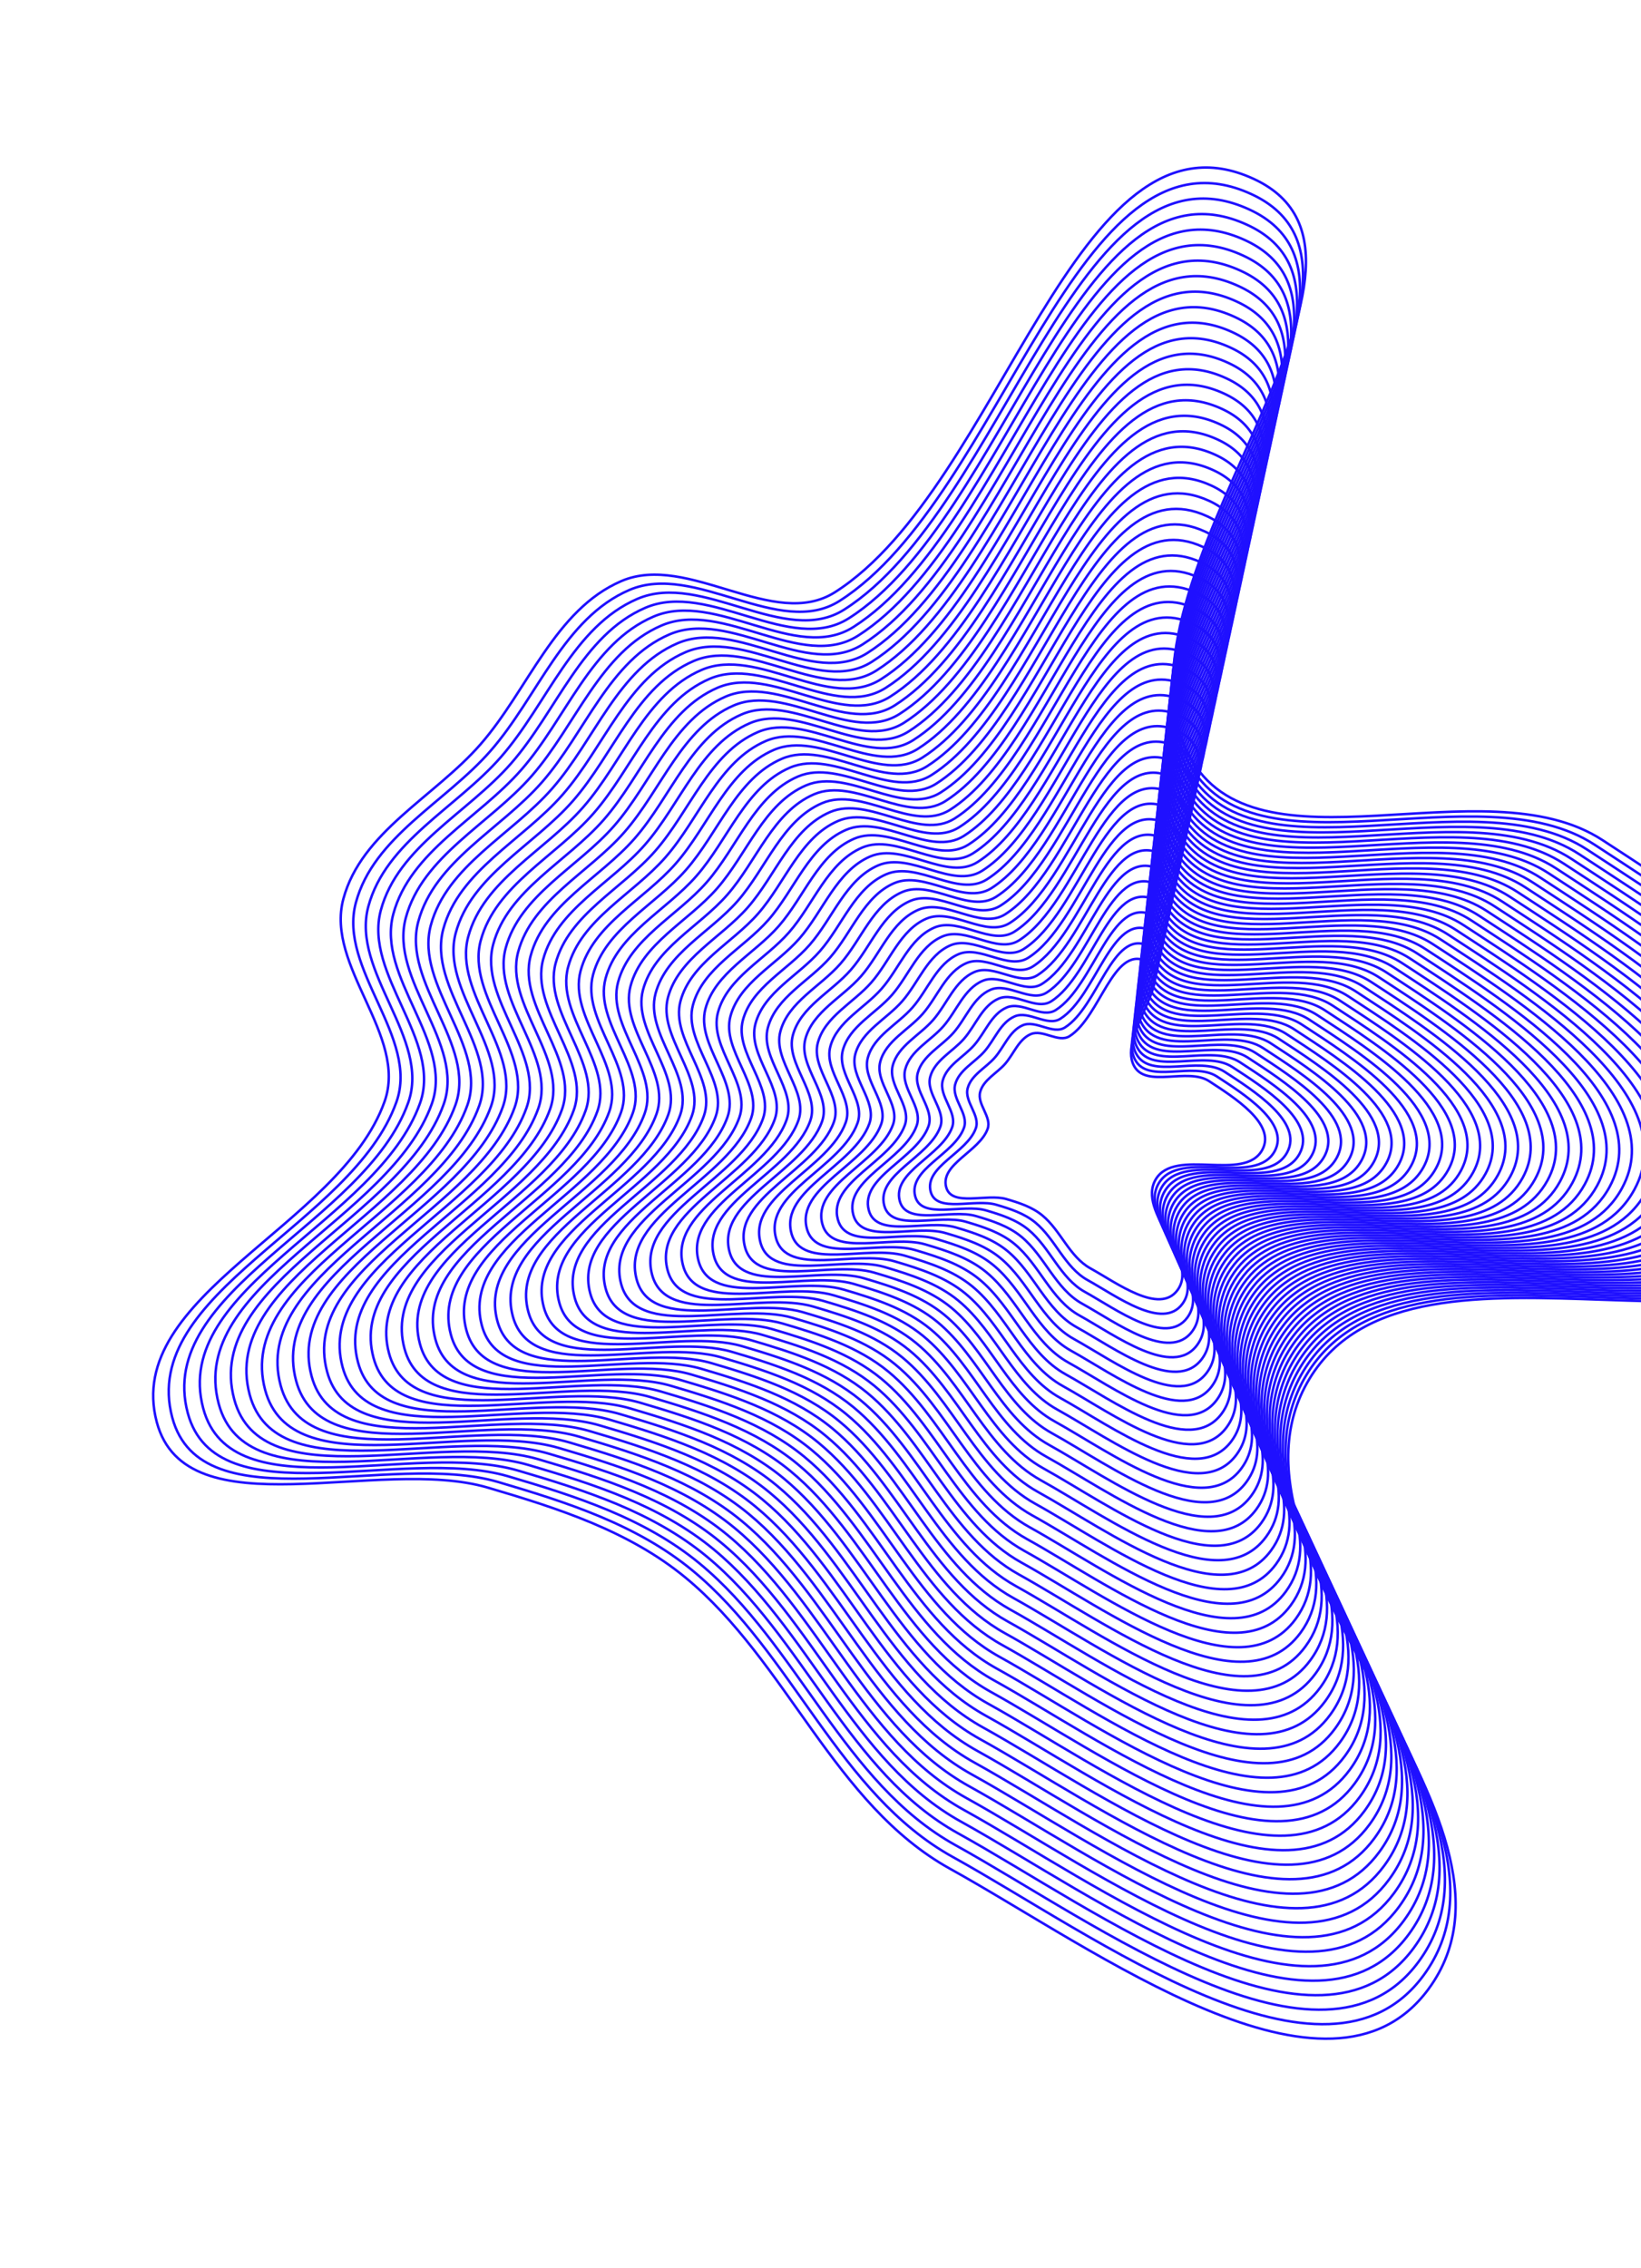 <svg width="325" height="449" viewBox="0 0 325 449" fill="none" xmlns="http://www.w3.org/2000/svg">
<path fill-rule="evenodd" clip-rule="evenodd" d="M199.31 237.391C195.385 236.239 188.45 239.003 187.392 235.04C186.17 230.463 193.997 227.983 195.601 223.492C196.449 221.114 193.465 218.63 194.12 216.193C194.769 213.777 197.405 212.517 199.055 210.631C200.782 208.657 201.737 205.774 204.139 204.741C206.537 203.71 209.628 206.542 211.834 205.138C217.853 201.307 220.499 187.292 226.914 190.244C233.257 193.162 221.317 204.819 224.581 211.003C226.973 215.536 235.203 211.259 239.482 214.06C244.323 217.228 252.799 222.501 249.999 227.642C246.458 234.141 232.743 227.126 228.913 233.461C224.983 239.962 237.689 249.308 233.194 255.434C229.615 260.311 221.191 254.007 215.961 251.113C211.783 248.802 210.115 243.664 206.432 240.628C204.399 238.952 201.842 238.134 199.31 237.391Z" stroke="#1F10FF" stroke-width="0.495"/>
<path fill-rule="evenodd" clip-rule="evenodd" d="M96.586 294.516C75.002 288.175 36.876 303.353 31.051 281.565C24.323 256.399 67.352 242.786 76.157 218.098C80.819 205.029 64.406 191.367 68 177.974C71.563 164.695 86.055 157.773 95.124 147.408C104.611 136.565 109.855 120.715 123.06 115.044C136.246 109.382 153.246 124.956 165.371 117.242C198.456 96.194 212.974 19.158 248.253 35.399C283.137 51.458 217.514 115.511 235.47 149.513C248.631 174.433 293.875 150.941 317.41 166.349C344.031 183.778 390.648 212.778 375.261 241.033C355.806 276.755 280.387 238.161 259.34 272.976C237.743 308.703 307.628 360.109 282.928 393.773C263.261 420.577 216.928 385.902 188.164 369.984C165.187 357.268 156.008 329.02 135.748 312.323C124.566 303.109 110.509 298.606 96.586 294.516Z" stroke="#1F10FF" stroke-width="0.495"/>
<path d="M184.327 235.953C185.478 240.265 193.025 237.258 197.297 238.512C200.052 239.32 202.834 240.211 205.046 242.034C209.055 245.338 210.87 250.929 215.416 253.444C221.108 256.593 230.276 263.454 234.17 258.147C239.061 251.481 225.233 241.31 229.51 234.236C233.678 227.343 248.602 234.977 252.455 227.905C255.503 222.31 246.278 216.573 241.011 213.125C236.354 210.076 227.398 214.73 224.795 209.798C221.243 203.068 234.236 190.384 227.333 187.208C220.352 183.995 217.473 199.246 210.923 203.415C208.523 204.943 205.16 201.861 202.549 202.983C199.936 204.106 198.897 207.244 197.018 209.391C195.222 211.444 192.354 212.815 191.648 215.444C190.935 218.095 194.183 220.799 193.259 223.386C191.515 228.274 182.998 230.972 184.327 235.953Z" stroke="#1F10FF" stroke-width="0.495"/>
<path d="M181.26 236.865C182.504 241.527 190.663 238.276 195.281 239.632C198.259 240.506 201.266 241.469 203.658 243.44C207.992 247.011 209.954 253.056 214.869 255.775C221.022 259.18 230.933 266.597 235.143 260.859C240.43 253.654 225.481 242.658 230.105 235.011C234.61 227.559 250.744 235.813 254.909 228.167C258.204 222.12 248.231 215.917 242.537 212.189C237.502 208.894 227.82 213.924 225.006 208.592C221.167 201.317 235.212 187.606 227.749 184.172C220.202 180.699 217.091 197.185 210.01 201.692C207.415 203.343 203.779 200.011 200.958 201.224C198.132 202.439 197.009 205.831 194.978 208.152C193.037 210.371 189.936 211.853 189.173 214.695C188.403 217.561 191.913 220.483 190.915 223.28C189.029 228.564 179.822 231.48 181.26 236.865Z" stroke="#1F10FF" stroke-width="0.495"/>
<path d="M178.196 237.776C179.535 242.788 188.305 239.294 193.269 240.751C196.471 241.691 199.703 242.726 202.275 244.845C206.933 248.684 209.043 255.181 214.326 258.105C220.941 261.765 231.595 269.738 236.121 263.571C241.804 255.825 225.734 244.005 230.704 235.785C235.547 227.774 252.891 236.647 257.368 228.429C260.909 221.928 250.189 215.26 244.067 211.253C238.655 207.71 228.247 213.117 225.222 207.386C221.095 199.565 236.192 184.826 228.17 181.134C220.057 177.401 216.713 195.123 209.101 199.967C206.312 201.742 202.403 198.161 199.37 199.464C196.333 200.77 195.125 204.416 192.942 206.911C190.856 209.296 187.522 210.889 186.702 213.944C185.874 217.025 189.648 220.167 188.575 223.174C186.548 228.853 176.651 231.988 178.196 237.776Z" stroke="#1F10FF" stroke-width="0.495"/>
<path d="M175.13 238.689C176.562 244.051 185.944 240.313 191.254 241.872C194.679 242.878 198.137 243.985 200.888 246.251C205.872 250.359 208.128 257.309 213.781 260.437C220.857 264.352 232.254 272.881 237.095 266.284C243.175 257.999 225.984 245.353 231.3 236.561C236.48 227.992 255.034 237.484 259.823 228.692C263.611 221.738 252.143 214.605 245.595 210.318C239.805 206.528 228.672 212.312 225.435 206.181C221.019 197.815 237.17 182.049 228.588 178.099C219.909 174.105 216.332 193.063 208.19 198.245C205.206 200.144 201.025 196.312 197.78 197.707C194.53 199.103 193.239 203.003 190.904 205.673C188.672 208.224 185.106 209.928 184.228 213.196C183.343 216.492 187.38 219.853 186.233 223.069C184.064 229.145 173.477 232.497 175.13 238.689Z" stroke="#1F10FF" stroke-width="0.495"/>
<path d="M172.064 239.601C173.589 245.312 183.582 241.33 189.239 242.991C192.888 244.062 196.571 245.242 199.501 247.656C204.81 252.031 207.214 259.435 213.235 262.767C220.773 266.937 232.913 276.023 238.069 268.996C244.545 260.17 226.233 246.7 231.896 237.334C237.414 228.207 257.177 238.319 262.279 228.954C266.313 221.547 254.097 213.948 247.122 209.382C240.955 205.345 229.095 211.505 225.648 204.974C220.944 196.063 238.147 179.269 229.006 175.062C219.76 170.807 215.95 191.001 207.278 196.52C204.1 198.543 199.645 194.462 196.189 195.947C192.728 197.434 191.353 201.589 188.865 204.432C186.488 207.149 182.689 208.965 181.755 212.446C180.812 215.956 185.112 219.536 183.89 222.962C181.58 229.434 170.302 233.005 172.064 239.601Z" stroke="#1F10FF" stroke-width="0.495"/>
<path d="M168.998 240.514C170.617 246.574 181.222 242.35 187.224 244.112C191.096 245.249 195.006 246.501 198.115 249.063C203.749 253.706 206.3 261.563 212.689 265.098C220.689 269.524 233.573 279.167 239.044 271.709C245.916 262.344 226.483 248.049 232.492 238.11C238.348 228.425 259.321 239.155 264.734 229.218C269.016 221.357 256.052 213.294 248.649 208.447C242.105 204.163 229.52 210.7 225.861 203.77C220.869 194.313 239.125 176.492 229.424 172.027C219.612 167.512 215.57 188.941 206.366 194.798C202.994 196.944 198.267 192.613 194.599 194.189C190.926 195.767 189.466 200.176 186.827 203.193C184.304 206.077 180.273 208.003 179.281 211.697C178.281 215.423 182.845 219.222 181.547 222.858C179.097 229.725 167.129 233.515 168.998 240.514Z" stroke="#1F10FF" stroke-width="0.495"/>
<path d="M165.933 241.427C167.645 247.837 178.862 243.369 185.211 245.233C189.306 246.435 193.441 247.759 196.73 250.469C202.689 255.38 205.387 263.69 212.145 267.43C220.606 272.111 234.233 282.309 240.02 274.422C247.288 264.517 226.734 249.397 233.089 238.885C239.283 228.641 261.466 239.991 267.191 229.48C271.72 221.167 258.008 212.638 250.178 207.512C243.256 202.981 229.945 209.895 226.075 202.564C220.795 192.562 240.103 173.714 229.843 168.991C219.466 164.215 215.19 186.88 205.456 193.075C201.889 195.345 196.889 190.764 193.01 192.431C189.125 194.1 187.582 198.763 184.79 201.954C182.122 205.004 177.858 207.041 176.809 210.948C175.751 214.889 180.578 218.907 179.206 222.752C176.614 230.016 163.956 234.024 165.933 241.427Z" stroke="#1F10FF" stroke-width="0.495"/>
<path d="M162.868 242.337C164.673 249.096 176.502 244.385 183.197 246.35C187.516 247.619 191.876 249.015 195.344 251.873C201.628 257.051 204.473 265.815 211.6 269.758C220.522 274.695 234.893 285.449 240.995 277.133C248.66 266.687 226.984 250.743 233.686 239.658C240.217 228.855 263.61 240.824 269.647 229.741C274.423 220.974 259.963 211.98 251.706 206.574C244.406 201.796 230.37 209.087 226.289 201.356C220.721 190.809 241.082 170.933 230.261 165.953C219.318 160.916 214.81 184.817 204.545 191.349C200.784 193.743 195.511 188.912 191.42 190.67C187.324 192.43 185.696 197.347 182.752 200.712C179.938 203.928 175.442 206.077 174.336 210.196C173.221 214.352 178.311 218.589 176.864 222.644C174.131 230.304 160.783 234.53 162.868 242.337Z" stroke="#1F10FF" stroke-width="0.495"/>
<path d="M159.803 243.25C161.702 250.359 174.141 245.404 181.183 247.472C185.725 248.805 190.311 250.274 193.958 253.28C200.567 258.726 203.56 267.942 211.056 272.09C220.439 277.282 235.553 288.593 241.971 279.846C250.031 268.861 227.235 252.092 234.283 240.434C241.151 229.073 265.755 241.661 272.104 230.004C277.126 220.784 261.919 211.325 253.235 205.64C245.557 200.614 230.795 208.282 226.503 200.152C220.646 189.059 242.06 168.155 230.68 162.918C219.171 157.621 214.43 182.757 203.635 189.627C199.678 192.144 194.133 187.064 189.831 188.912C185.523 190.763 183.811 195.935 180.715 199.473C177.755 202.856 173.027 205.115 171.864 209.448C170.691 213.818 176.044 218.275 174.523 222.539C171.648 230.595 157.609 235.039 159.803 243.25Z" stroke="#1F10FF" stroke-width="0.495"/>
<path d="M156.738 244.162C158.73 251.621 171.781 246.423 179.169 248.592C183.935 249.991 188.746 251.532 192.573 254.686C199.507 260.4 202.647 270.07 210.511 274.421C220.356 279.868 236.213 291.736 242.947 282.559C251.403 271.034 227.485 253.44 234.88 241.209C242.086 229.29 267.899 242.497 274.56 230.267C279.829 220.594 263.874 210.669 254.763 204.705C246.708 199.432 231.22 207.476 226.717 198.946C220.572 187.308 243.038 165.377 231.099 159.882C219.024 154.324 214.05 180.696 202.724 187.903C198.573 190.545 192.755 185.214 188.242 187.154C183.721 189.095 181.925 194.521 178.677 198.234C175.572 201.783 170.611 204.153 169.391 208.699C168.16 213.284 173.777 217.96 172.181 222.434C169.165 230.886 154.436 235.548 156.738 244.162Z" stroke="#1F10FF" stroke-width="0.495"/>
<path d="M153.672 245.076C155.757 252.884 169.42 247.442 177.154 249.713C182.143 251.178 187.18 252.791 191.186 256.092C198.445 262.075 201.733 272.197 209.965 276.753C220.272 282.456 236.872 294.879 243.921 285.273C252.774 273.207 227.735 254.789 235.476 241.985C243.02 229.507 270.043 243.334 277.016 230.531C282.531 220.405 265.828 210.015 256.29 203.77C247.858 198.25 231.644 206.671 226.93 197.742C220.497 185.558 244.016 162.6 231.517 156.847C218.876 151.029 213.669 178.636 201.812 186.181C197.467 188.946 191.377 183.366 186.651 185.396C181.919 187.429 180.039 193.109 176.639 196.996C173.388 200.71 168.195 203.192 166.918 207.951C165.629 212.75 171.509 217.645 169.838 222.329C166.682 231.177 151.262 236.058 153.672 245.076Z" stroke="#1F10FF" stroke-width="0.495"/>
<path d="M150.606 245.987C152.785 254.145 167.06 248.459 175.14 250.832C180.352 252.363 185.614 254.048 189.8 257.497C197.384 263.747 200.819 274.323 209.42 279.083C220.188 285.041 237.532 298.021 244.896 287.984C254.145 275.379 227.985 256.136 236.072 242.759C243.954 229.722 272.187 244.168 279.472 230.793C285.234 220.213 267.783 209.358 257.818 202.834C249.008 197.066 232.069 205.864 227.143 196.535C220.422 183.806 244.994 159.82 231.935 153.81C218.728 147.731 213.289 176.574 200.901 184.457C196.361 187.345 189.998 181.515 185.061 183.636C180.117 185.76 178.153 191.694 174.601 195.755C171.205 199.636 165.779 202.229 164.445 207.2C163.098 212.215 169.242 217.329 167.496 222.223C164.198 231.466 148.089 236.566 150.606 245.987Z" stroke="#1F10FF" stroke-width="0.495"/>
<path d="M147.541 246.899C149.814 255.406 164.7 249.477 173.126 251.952C178.562 253.548 184.05 255.306 188.415 258.903C196.324 265.421 199.906 276.45 208.876 281.413C220.105 287.627 238.192 301.163 245.872 290.696C255.517 277.551 228.236 257.483 236.67 243.533C244.888 229.938 274.331 245.003 281.929 231.055C287.938 220.022 269.739 208.701 259.347 201.898C250.159 195.883 232.494 205.058 227.357 195.329C220.348 182.054 245.972 157.041 232.354 150.773C218.581 144.434 212.909 174.513 199.991 182.733C195.256 185.745 188.621 179.665 183.472 181.877C178.316 184.092 176.268 190.28 172.563 194.515C169.022 198.562 163.364 201.266 161.972 206.451C160.568 211.68 166.975 217.013 165.155 222.116C161.715 231.756 144.916 237.074 147.541 246.899Z" stroke="#1F10FF" stroke-width="0.495"/>
<path d="M144.476 247.812C146.842 256.668 162.34 250.496 171.113 253.072C176.772 254.734 182.485 256.564 187.029 260.309C195.263 267.095 198.993 278.577 208.331 283.744C220.022 290.213 238.853 304.306 246.848 293.409C256.889 279.724 228.487 258.832 237.267 244.308C245.823 230.155 276.476 245.839 284.385 231.318C290.641 219.832 271.695 208.046 260.875 200.963C251.31 194.701 232.919 204.252 227.571 194.124C220.274 180.303 246.951 154.263 232.773 147.737C218.434 141.137 212.529 172.452 199.08 181.01C194.152 184.146 187.243 177.816 181.883 180.119C176.515 182.424 174.383 188.867 170.526 193.276C166.839 197.489 160.949 200.304 159.5 205.701C158.039 211.146 164.709 216.698 162.813 222.011C159.233 232.047 141.743 237.583 144.476 247.812Z" stroke="#1F10FF" stroke-width="0.495"/>
<path d="M141.409 248.724C143.869 257.93 159.978 251.514 169.097 254.193C174.979 255.92 180.918 257.822 185.642 261.715C194.201 268.768 198.078 280.704 207.785 286.075C219.937 292.8 239.511 307.448 247.821 296.122C258.259 281.897 228.735 260.18 237.862 245.083C246.756 230.372 278.618 246.675 286.84 231.58C293.343 219.641 273.648 207.39 262.402 200.027C252.459 193.518 233.342 203.447 227.783 192.918C220.198 178.552 247.927 151.485 233.19 144.701C218.285 137.841 212.147 170.391 198.168 179.286C193.044 182.546 185.863 175.967 180.291 178.36C174.712 180.756 172.496 187.454 168.487 192.036C164.655 196.416 158.531 199.341 157.025 204.952C155.506 210.611 162.44 216.383 160.47 221.905C156.748 232.337 138.568 238.091 141.409 248.724Z" stroke="#1F10FF" stroke-width="0.495"/>
<path d="M138.344 249.636C140.897 259.192 157.618 252.533 167.083 255.313C173.189 257.106 179.353 259.08 184.256 263.121C193.141 270.442 197.165 282.831 207.24 288.406C219.854 295.386 240.171 310.591 248.797 298.835C259.631 284.07 228.986 261.528 238.459 245.858C247.69 230.588 280.763 247.511 289.297 231.843C296.046 219.451 275.604 206.734 263.93 199.092C253.61 192.336 233.767 202.641 227.997 191.713C220.124 176.802 248.906 148.706 233.609 141.665C218.138 134.544 211.767 168.331 197.257 177.563C191.939 180.947 184.485 174.117 178.702 176.601C172.911 179.089 170.611 186.04 166.449 190.797C162.472 195.343 156.116 198.379 154.553 204.203C152.976 210.077 160.173 216.068 158.128 221.8C154.265 232.628 135.395 238.6 138.344 249.636Z" stroke="#1F10FF" stroke-width="0.495"/>
<path d="M135.278 250.55C137.925 260.455 155.257 253.552 165.068 256.434C171.398 258.293 177.787 260.339 182.87 264.528C192.079 272.117 196.25 284.959 206.695 290.738C219.77 297.973 240.83 313.735 249.772 301.548C261.001 286.243 229.236 262.877 239.055 246.634C248.624 230.806 282.907 248.347 291.752 232.107C298.748 219.261 277.558 206.08 265.458 198.158C254.76 191.154 234.192 201.836 228.21 190.508C220.049 175.051 249.883 145.929 234.027 138.63C217.99 131.249 211.387 166.271 196.346 175.841C190.833 179.348 183.107 172.269 177.112 174.844C171.109 177.422 168.724 184.628 164.411 189.558C160.288 194.271 153.7 197.418 152.079 203.455C150.445 209.544 157.905 215.754 155.786 221.695C151.782 232.919 132.221 239.11 135.278 250.55Z" stroke="#1F10FF" stroke-width="0.495"/>
<path d="M132.214 251.461C134.954 261.715 152.898 254.569 163.056 257.553C169.609 259.477 176.224 261.596 181.486 265.932C191.02 273.789 195.338 287.084 206.151 293.068C219.688 300.558 241.492 316.876 250.749 304.259C262.375 288.414 229.488 264.223 239.653 247.408C249.56 231.021 285.052 249.182 294.21 232.368C301.453 219.069 279.515 205.422 266.988 197.221C255.912 189.97 234.618 201.029 228.426 189.301C219.976 173.299 250.863 143.149 234.447 135.593C217.844 127.95 211.008 164.208 195.436 174.116C189.73 177.747 181.73 170.418 175.524 173.084C169.309 175.753 166.841 183.213 162.375 188.317C158.106 193.196 151.286 196.454 149.608 202.704C147.916 209.008 155.64 215.437 153.445 221.588C149.3 233.208 129.049 239.617 132.214 251.461Z" stroke="#1F10FF" stroke-width="0.495"/>
<path d="M129.148 252.372C131.982 262.976 150.538 255.587 161.041 258.672C167.817 260.663 174.658 262.853 180.099 267.337C189.959 275.462 194.424 289.21 205.606 295.398C219.604 303.144 242.151 320.018 251.723 306.971C263.746 290.586 229.738 265.57 240.25 248.182C250.494 231.236 287.196 250.017 296.666 232.63C304.156 218.878 281.47 204.766 268.515 196.285C257.062 188.787 235.042 200.222 228.639 188.095C219.901 171.547 251.841 140.37 234.865 132.556C217.696 124.653 210.627 162.147 194.525 172.392C188.624 176.147 180.351 168.568 173.934 171.324C167.507 174.085 164.954 181.799 160.337 187.077C155.923 192.122 148.869 195.491 147.135 201.954C145.386 208.473 153.372 215.121 151.103 221.482C146.816 233.497 125.875 240.125 129.148 252.372Z" stroke="#1F10FF" stroke-width="0.495"/>
<path d="M126.082 253.286C129.009 264.239 148.177 256.607 159.027 259.793C166.026 261.849 173.092 264.112 178.713 268.744C188.897 277.137 193.51 291.338 205.06 297.73C219.52 305.731 242.81 323.161 252.698 309.685C265.116 292.76 229.987 266.919 240.846 248.958C251.427 231.454 289.34 250.853 299.121 232.894C306.858 218.688 283.424 204.111 270.043 195.35C258.212 187.605 235.466 199.417 228.852 186.89C219.826 169.797 252.818 137.593 235.283 129.521C217.548 121.357 210.246 160.087 193.613 170.67C187.518 174.548 178.973 166.719 172.343 169.566C165.705 172.418 163.068 180.386 158.298 185.838C153.739 191.049 146.453 194.53 144.661 201.206C142.854 207.939 151.104 214.807 148.76 221.377C144.333 233.789 122.701 240.634 126.082 253.286Z" stroke="#1F10FF" stroke-width="0.495"/>
<path d="M123.016 254.197C126.036 265.5 145.815 257.624 157.012 260.913C164.234 263.034 171.526 265.369 177.326 270.149C187.835 278.81 192.596 293.464 204.514 300.06C219.435 308.316 243.469 326.303 253.672 312.397C266.487 294.932 230.236 268.266 241.441 249.732C252.361 231.669 291.483 251.688 301.576 233.155C309.56 218.497 285.378 203.454 271.57 194.414C259.361 186.422 235.89 198.611 229.064 185.683C219.751 168.045 253.796 134.813 235.7 126.484C217.4 118.06 209.865 158.025 192.701 168.945C186.411 172.947 177.593 164.869 170.753 167.807C163.903 170.749 161.182 178.972 156.259 184.598C151.554 189.975 144.036 193.567 142.188 200.455C140.323 207.404 148.836 214.49 146.417 221.27C141.848 234.078 119.527 241.142 123.016 254.197Z" stroke="#1F10FF" stroke-width="0.495"/>
<path d="M119.95 255.11C123.064 266.763 143.455 258.643 154.997 262.034C162.443 264.221 169.96 266.628 175.94 271.556C186.774 280.485 191.682 295.592 203.969 302.391C219.352 310.904 244.128 329.446 254.647 315.11C267.858 297.105 230.487 269.615 242.038 250.507C253.295 231.887 293.627 252.525 304.032 233.419C312.263 218.307 287.333 202.799 273.098 193.479C260.512 185.24 236.315 197.806 229.278 184.479C219.676 166.295 254.773 132.036 236.119 123.449C217.252 114.764 209.485 155.965 191.79 167.223C185.306 171.349 176.215 163.02 169.163 166.049C162.101 169.082 159.296 177.559 154.221 183.359C149.371 188.903 141.62 192.605 139.715 199.707C137.792 206.87 146.569 214.176 144.075 221.166C139.365 234.369 116.353 241.652 119.95 255.11Z" stroke="#1F10FF" stroke-width="0.495"/>
<path d="M116.884 256.024C120.092 268.026 141.094 259.663 152.983 263.155C160.652 265.408 168.395 267.887 174.554 272.963C185.713 282.159 190.768 297.72 203.424 304.723C219.268 313.491 244.788 332.59 255.622 317.824C269.229 299.279 230.736 270.964 242.634 251.283C254.229 232.104 295.771 253.361 306.488 233.683C314.965 218.118 289.288 202.145 274.625 192.545C261.662 184.058 236.739 197.001 229.491 183.274C219.601 164.545 255.751 129.258 236.537 120.414C217.104 111.469 209.104 153.905 190.879 165.501C184.2 169.75 174.836 161.172 167.573 164.292C160.299 167.416 157.41 176.147 152.183 182.121C147.187 187.831 139.204 191.644 137.241 198.959C135.261 206.337 144.301 213.862 141.733 221.061C136.881 234.661 113.18 242.162 116.884 256.024Z" stroke="#1F10FF" stroke-width="0.495"/>
<path d="M113.82 256.934C117.121 269.285 138.734 260.679 150.969 264.273C158.862 266.591 166.83 269.143 173.168 274.367C184.653 283.831 189.855 299.844 202.88 307.052C219.185 316.075 245.448 335.73 256.598 320.534C270.601 301.449 230.987 272.31 243.232 252.056C255.164 232.318 297.915 254.195 308.945 233.943C317.669 217.925 291.244 201.487 276.154 191.607C262.813 182.873 237.165 196.193 229.705 182.066C219.527 162.792 256.73 126.478 236.956 117.375C216.957 108.17 208.724 151.842 189.969 163.775C183.095 168.148 173.459 159.32 165.984 162.531C158.498 165.746 155.525 174.731 150.146 180.879C145.005 186.755 136.789 190.68 134.769 198.207C132.732 205.8 142.035 213.544 139.392 220.953C134.399 234.949 110.007 242.668 113.82 256.934Z" stroke="#1F10FF" stroke-width="0.495"/>
<path d="M110.754 257.846C114.149 270.547 136.374 261.697 148.955 265.393C157.072 267.777 165.265 270.401 171.783 275.772C183.592 285.505 188.942 301.971 202.335 309.383C219.102 318.661 246.108 338.873 257.574 323.247C271.973 303.622 231.238 273.658 243.829 252.831C256.098 232.535 300.06 255.03 311.402 234.206C320.372 217.734 293.199 200.831 277.682 190.672C263.964 181.691 237.59 195.387 229.919 180.861C219.453 161.041 257.708 123.699 237.375 114.339C216.81 104.873 208.344 149.781 189.058 162.052C181.99 166.549 172.081 157.47 164.394 160.772C156.697 164.078 153.639 173.318 148.108 179.639C142.822 185.682 134.374 189.717 132.297 197.458C130.201 205.265 139.768 213.229 137.05 220.847C131.916 235.239 106.834 243.177 110.754 257.846Z" stroke="#1F10FF" stroke-width="0.495"/>
<path d="M107.689 258.759C111.177 271.81 134.014 262.717 146.941 266.514C155.281 268.964 163.7 271.66 170.397 277.179C182.531 287.179 188.028 304.099 201.79 311.715C219.018 321.248 246.768 342.016 258.549 325.96C273.344 305.796 231.488 275.007 244.425 253.607C257.032 232.752 302.204 255.867 313.858 234.469C323.075 217.545 295.155 200.176 279.21 189.738C265.114 180.509 238.014 194.582 230.133 179.656C219.379 159.291 258.686 120.922 237.793 111.304C216.663 101.577 207.964 147.721 188.147 160.329C180.884 164.95 170.703 155.622 162.805 159.014C154.895 162.411 151.754 171.905 146.071 178.401C140.639 184.609 131.958 188.756 129.824 196.71C127.671 204.732 137.501 212.915 134.708 220.743C129.433 235.53 103.661 243.686 107.689 258.759Z" stroke="#1F10FF" stroke-width="0.495"/>
<path d="M104.623 259.671C108.205 273.072 131.653 263.735 144.927 267.634C153.49 270.149 162.134 272.918 169.011 278.585C181.47 288.853 187.114 306.226 201.245 314.045C218.935 323.834 247.428 345.159 259.524 328.673C274.715 307.968 231.738 276.354 245.022 254.381C257.967 232.968 304.348 256.702 316.314 234.732C325.778 217.354 297.109 199.52 280.738 188.802C266.265 179.326 238.439 193.776 230.346 178.45C219.304 157.539 259.664 118.143 238.211 108.268C216.515 98.28 207.584 145.659 187.236 158.606C179.779 163.35 169.325 153.772 161.215 157.255C153.094 160.743 149.868 170.491 144.033 177.161C138.455 183.536 129.542 187.793 127.351 195.96C125.14 204.197 135.233 212.599 132.366 220.637C126.95 235.821 100.487 244.195 104.623 259.671Z" stroke="#1F10FF" stroke-width="0.495"/>
<path d="M101.558 260.582C105.233 274.332 129.293 264.752 142.913 268.753C151.699 271.334 160.569 274.174 167.625 279.989C180.41 290.525 186.201 308.351 200.7 316.375C218.851 326.419 248.088 348.299 260.499 331.384C276.087 310.139 231.989 277.701 245.619 255.155C258.901 233.183 306.492 257.536 318.77 234.993C328.481 217.162 299.065 198.862 282.266 187.865C267.415 178.142 238.864 192.968 230.56 177.243C219.229 155.787 260.643 115.363 238.63 105.23C216.368 94.982 207.204 143.597 186.325 156.88C178.673 161.749 167.947 151.921 159.625 155.495C151.292 159.074 147.983 169.076 141.995 175.92C136.272 182.461 127.126 186.829 124.878 195.209C122.61 203.661 132.966 212.282 130.024 220.53C124.467 236.109 97.314 244.702 101.558 260.582Z" stroke="#1F10FF" stroke-width="0.495"/>
<path d="M98.493 261.495C102.261 275.594 126.933 265.771 140.899 269.874C149.909 272.52 159.004 275.433 166.239 281.396C179.349 292.199 185.288 310.479 200.155 318.706C218.768 329.006 248.748 351.443 261.475 334.097C277.459 312.312 232.239 279.049 246.216 255.93C259.835 233.4 308.637 258.373 321.227 235.256C331.185 216.972 301.02 198.207 283.795 186.93C268.566 176.96 239.289 192.163 230.774 176.038C219.155 154.036 261.621 112.585 239.049 102.195C216.22 91.686 206.824 141.537 185.414 155.158C177.568 160.15 166.569 150.072 158.036 153.737C149.491 157.407 146.097 167.663 139.957 174.681C134.089 181.388 124.711 185.868 122.405 194.46C120.08 203.127 130.699 211.967 127.682 220.425C121.984 236.4 94.141 245.211 98.493 261.495Z" stroke="#1F10FF" stroke-width="0.495"/>
<path d="M95.427 262.407C99.289 276.856 124.572 266.789 138.885 270.993C148.118 273.706 157.439 276.691 164.854 282.801C178.288 293.873 184.374 312.605 199.61 321.037C218.684 331.592 249.408 354.585 262.45 336.81C278.83 314.485 232.49 280.397 246.812 256.705C260.77 233.617 310.781 259.208 323.683 235.519C333.888 216.781 302.975 197.551 285.323 185.994C269.717 175.777 239.714 191.357 230.987 174.832C219.081 152.285 262.599 109.806 239.467 99.158C216.073 88.389 206.443 139.475 184.503 153.434C176.463 158.55 165.19 148.222 156.446 151.978C147.69 155.739 144.212 166.25 137.92 173.441C131.906 180.315 122.295 184.905 119.932 193.711C117.549 202.593 128.432 211.652 125.34 220.319C119.5 236.69 90.967 245.719 95.427 262.407Z" stroke="#1F10FF" stroke-width="0.495"/>
<path d="M92.361 263.32C96.316 278.118 122.211 267.808 136.87 272.114C146.326 274.892 155.872 277.949 163.467 284.208C177.226 295.547 183.459 314.733 199.064 323.368C218.6 334.179 250.066 357.728 263.424 339.523C280.2 316.658 232.739 281.746 247.408 257.48C261.703 233.834 312.924 260.044 326.138 235.782C336.589 216.591 304.929 196.896 286.85 185.06C270.866 174.595 240.137 190.552 231.2 173.627C219.005 150.534 263.576 107.029 239.885 96.123C215.924 85.093 206.062 137.415 183.591 151.711C175.356 156.951 163.811 146.373 154.855 150.22C145.887 154.071 142.325 164.837 135.881 172.202C129.721 179.242 119.878 183.943 117.458 192.962C115.017 202.059 126.164 211.337 122.997 220.214C117.016 236.981 87.793 246.228 92.361 263.32Z" stroke="#1F10FF" stroke-width="0.495"/>
<path d="M89.295 264.233C93.344 279.381 119.85 268.827 134.855 273.235C144.534 276.079 154.306 279.208 162.08 285.615C176.165 297.222 182.545 316.86 198.519 325.7C218.516 336.766 250.725 360.872 264.399 342.236C281.571 318.832 232.988 283.094 248.004 258.256C262.636 234.051 315.067 260.881 328.593 236.045C339.292 216.402 306.884 196.241 288.377 184.125C272.016 173.413 240.561 189.747 231.413 172.422C218.93 148.784 264.553 104.251 240.302 93.088C215.776 81.797 205.681 135.355 182.679 149.989C174.25 155.352 162.432 144.525 153.265 148.462C144.085 152.405 140.438 163.424 133.842 170.963C127.537 178.169 117.462 182.982 114.985 192.214C112.486 201.525 123.896 211.023 120.655 220.109C114.532 237.272 84.618 246.738 89.295 264.233Z" stroke="#1F10FF" stroke-width="0.495"/>
<path d="M86.23 265.145C90.372 280.642 117.49 269.845 132.841 274.355C142.744 277.264 152.742 280.466 160.695 287.02C175.104 298.895 181.632 318.987 197.974 328.03C218.433 339.352 251.386 364.014 265.374 344.948C282.943 321.004 233.239 284.442 248.601 259.03C263.571 234.267 317.212 261.716 331.05 236.308C341.995 216.211 308.839 195.585 289.906 183.189C273.167 172.23 240.986 188.941 231.627 171.216C218.856 147.033 265.532 101.472 240.721 90.051C215.629 78.5 205.301 133.294 181.769 148.265C173.145 153.752 161.055 142.675 151.676 146.703C142.284 150.736 138.553 162.01 131.805 169.723C125.355 177.096 115.047 182.019 112.513 191.464C109.956 200.99 121.629 210.707 118.313 220.003C112.05 237.562 81.446 247.246 86.23 265.145Z" stroke="#1F10FF" stroke-width="0.495"/>
<path d="M83.165 266.055C87.4 281.902 115.13 270.861 130.827 275.473C140.954 278.447 151.177 281.722 159.309 288.423C174.044 300.566 180.719 321.111 197.43 330.359C218.349 341.936 252.046 367.154 266.35 347.659C284.315 323.174 233.49 285.787 249.198 259.803C264.506 234.481 319.356 262.549 333.507 236.568C344.699 216.018 310.795 194.927 291.434 182.251C274.318 171.045 241.411 188.132 231.841 170.008C218.782 145.279 266.51 98.691 241.14 87.013C215.482 75.201 204.921 131.23 180.858 146.539C172.04 152.15 159.677 140.823 150.086 144.942C140.482 149.066 136.668 160.594 129.767 168.481C123.171 176.02 112.631 181.055 110.04 190.712C107.426 200.453 119.362 210.389 115.972 219.895C109.567 237.85 78.272 247.752 83.165 266.055Z" stroke="#1F10FF" stroke-width="0.495"/>
<path d="M80.099 266.969C84.428 283.165 112.769 271.881 128.813 276.595C139.163 279.635 149.611 282.981 157.923 289.831C172.983 302.242 179.805 323.24 196.884 332.691C218.266 344.524 252.705 370.298 267.325 350.373C285.686 325.348 233.74 287.137 249.794 260.579C265.44 234.699 321.5 263.387 335.963 236.832C347.401 215.829 312.75 194.272 292.962 181.318C275.468 169.864 241.836 187.328 232.054 168.804C218.707 143.53 267.488 95.915 241.558 83.978C215.334 71.906 204.541 129.171 179.947 144.818C170.934 150.552 158.298 138.975 148.496 143.185C138.681 147.4 134.782 159.182 127.729 167.243C120.988 174.948 110.215 180.094 107.567 189.965C104.895 199.921 117.095 210.076 113.63 219.791C107.083 238.142 75.099 248.263 80.099 266.969Z" stroke="#1F10FF" stroke-width="0.495"/>
<path d="M77.034 267.881C81.457 284.427 110.409 272.899 126.799 277.714C137.372 280.82 148.046 284.239 156.538 291.236C171.922 303.915 178.892 325.366 196.34 335.022C218.183 347.109 253.366 373.44 268.301 353.085C287.058 327.52 233.991 288.485 250.392 261.354C266.374 234.915 323.645 264.222 338.419 237.094C350.105 215.638 314.705 193.616 294.491 180.382C276.619 168.681 242.261 186.522 232.268 167.598C218.633 141.778 268.467 93.136 241.977 80.942C215.187 68.609 204.161 127.11 179.037 143.094C169.829 148.952 156.921 137.125 146.907 141.426C136.88 145.732 132.897 157.768 125.692 166.003C118.805 173.874 107.8 179.131 105.095 189.215C102.365 199.386 114.828 209.76 111.288 219.684C104.601 238.432 71.926 248.771 77.034 267.881Z" stroke="#1F10FF" stroke-width="0.495"/>
<path d="M73.967 268.794C78.483 285.689 108.047 273.919 124.784 278.835C135.58 282.007 146.48 285.498 155.15 292.643C170.86 305.589 177.977 327.494 195.793 337.353C218.097 349.696 254.024 376.583 269.274 355.798C288.428 329.694 234.239 289.833 250.987 262.13C267.307 235.132 325.788 265.058 340.874 237.358C352.806 215.448 316.659 192.961 296.017 179.447C277.768 167.499 242.684 185.717 232.48 166.393C218.557 140.028 269.443 90.358 242.394 77.906C215.038 65.313 203.779 125.049 178.124 141.371C168.722 147.353 155.541 135.276 145.316 139.668C135.077 144.065 131.01 156.356 123.653 164.764C116.62 172.802 105.383 178.17 102.62 188.466C99.833 198.852 112.559 209.445 108.944 219.579C102.116 238.723 68.751 249.28 73.967 268.794Z" stroke="#1F10FF" stroke-width="0.495"/>
<path d="M70.902 269.706C75.512 286.951 105.687 274.936 122.77 279.955C133.79 283.192 144.915 286.755 153.765 294.048C169.8 307.263 177.064 329.62 195.249 339.684C218.014 352.282 254.684 379.726 270.25 358.51C289.8 331.866 234.49 291.181 251.584 262.904C268.242 235.348 327.932 265.893 343.33 237.62C355.51 215.257 318.614 192.305 297.546 178.511C278.919 166.316 243.11 184.91 232.694 165.187C218.483 138.276 270.422 87.579 242.813 74.87C214.891 62.016 203.399 122.988 177.214 139.647C167.617 145.753 154.163 133.427 143.727 137.909C133.276 142.397 129.125 154.942 121.615 163.524C114.438 171.728 102.968 177.207 100.148 187.716C97.303 198.317 110.293 209.129 106.603 219.473C99.633 239.013 65.578 249.788 70.902 269.706Z" stroke="#1F10FF" stroke-width="0.495"/>
<path d="M67.838 270.617C72.541 288.211 103.329 275.954 120.758 281.074C132.001 284.377 143.351 288.012 152.38 295.453C168.74 308.935 176.152 331.746 194.706 342.014C217.933 354.867 255.346 382.867 271.227 361.222C291.173 334.037 234.742 292.527 252.182 263.678C269.178 235.563 330.078 266.728 345.788 237.881C358.214 215.065 320.571 191.648 299.075 177.574C280.071 165.132 243.536 184.103 232.909 163.981C218.41 136.524 271.402 84.799 243.234 71.832C214.746 58.718 203.021 120.926 176.304 137.923C166.513 144.152 152.787 131.576 142.139 136.149C131.476 140.728 127.241 153.527 119.579 162.284C112.256 170.653 100.554 176.243 97.677 186.966C94.775 197.781 108.027 208.813 104.263 219.367C97.152 239.302 62.406 250.296 67.838 270.617Z" stroke="#1F10FF" stroke-width="0.495"/>
<path d="M64.772 271.53C69.569 289.474 100.968 276.973 118.743 282.195C130.209 285.563 141.785 289.271 150.994 296.86C167.679 310.61 175.238 333.874 194.16 344.345C217.849 357.454 256.005 386.01 272.202 363.935C292.544 336.211 234.992 293.876 252.778 264.453C270.111 235.781 332.222 267.564 348.244 238.145C360.917 214.876 322.526 190.993 300.603 176.64C281.221 163.951 243.96 183.298 233.122 162.776C218.335 134.774 272.379 82.022 243.651 68.797C214.597 55.422 202.64 118.866 175.393 136.2C165.407 142.553 151.408 129.727 140.548 134.391C129.674 139.061 125.355 152.114 117.541 161.045C110.072 169.581 98.137 175.282 95.203 186.218C92.243 197.248 105.759 208.499 101.92 219.262C94.668 239.593 59.232 250.805 64.772 271.53Z" stroke="#1F10FF" stroke-width="0.495"/>
<path d="M61.706 272.442C66.596 290.735 98.607 277.991 116.728 283.314C128.418 286.748 140.219 290.528 149.607 298.265C166.617 312.283 174.323 336 193.614 346.675C217.764 360.04 256.664 389.152 273.176 366.647C293.914 338.383 235.241 295.223 253.374 265.227C271.045 235.996 334.365 268.399 350.699 238.407C363.619 214.684 324.48 190.336 302.13 175.704C282.371 162.767 244.384 182.492 233.335 161.569C218.26 133.022 273.357 79.243 244.069 65.76C214.449 52.125 202.259 116.804 174.481 134.476C164.301 140.952 150.029 127.877 138.958 132.631C127.871 137.392 123.468 150.7 115.502 159.804C107.888 168.507 95.721 174.319 92.729 185.467C89.712 196.712 103.491 208.182 99.578 219.155C92.184 239.883 56.058 251.313 61.706 272.442Z" stroke="#1F10FF" stroke-width="0.495"/>
<path d="M58.64 273.355C63.624 291.998 96.246 279.01 114.713 284.436C126.627 287.935 138.654 291.788 148.221 299.672C165.556 313.958 173.409 338.128 193.069 349.007C217.68 362.627 257.323 392.296 274.151 369.361C295.285 340.557 235.491 296.572 253.971 266.003C271.979 236.214 336.509 269.236 353.155 238.671C366.322 214.495 326.435 189.681 303.658 174.769C283.521 161.586 244.809 181.687 233.548 160.365C218.185 131.272 274.334 76.465 244.487 62.725C214.301 48.829 201.878 114.744 173.57 132.754C163.195 139.354 148.65 126.029 137.368 130.874C126.069 135.726 121.582 149.288 113.464 158.566C105.705 167.435 93.305 173.358 90.256 184.719C87.181 196.179 101.224 207.868 97.235 219.051C89.701 240.174 52.885 251.823 58.64 273.355Z" stroke="#1F10FF" stroke-width="0.495"/>
<path d="M55.575 274.268C60.652 293.261 93.886 280.029 112.7 285.556C124.836 289.122 137.089 293.046 146.835 301.078C164.495 315.632 172.496 340.255 192.524 351.339C217.597 365.214 257.983 395.439 275.126 372.074C296.657 342.73 235.742 297.921 254.568 266.779C272.913 236.431 338.653 270.072 355.612 238.934C369.025 214.305 328.39 189.026 305.186 173.835C284.671 160.404 245.234 180.882 233.762 159.16C218.11 129.522 275.313 73.688 244.906 59.69C214.154 45.533 201.498 112.684 172.659 131.031C162.09 137.755 147.272 124.18 135.778 129.116C124.268 134.059 119.697 147.875 111.427 157.327C103.521 166.362 90.889 172.396 87.784 183.971C84.651 195.645 98.957 207.554 94.894 218.946C87.218 240.465 49.711 252.332 55.575 274.268Z" stroke="#1F10FF" stroke-width="0.495"/>
<path d="M52.51 275.178C57.68 294.52 91.525 281.045 110.685 286.674C123.045 290.305 135.523 294.302 145.45 302.482C163.435 317.303 171.583 342.38 191.979 353.667C217.514 367.798 258.643 398.579 276.102 374.785C298.028 344.9 235.992 299.267 255.164 267.552C273.848 236.645 340.797 270.906 358.068 239.194C371.728 214.112 330.345 188.368 306.714 172.897C285.822 159.219 245.658 180.074 233.976 157.952C218.036 127.768 276.291 70.907 245.325 56.651C214.007 42.234 201.118 110.62 171.748 129.305C160.985 136.153 145.894 122.328 134.189 127.355C122.467 132.389 117.811 146.459 109.389 156.085C101.338 165.286 88.473 171.431 85.311 183.219C82.121 195.108 96.69 207.236 92.552 218.838C84.734 240.753 46.538 252.839 52.51 275.178Z" stroke="#1F10FF" stroke-width="0.495"/>
<path d="M49.444 276.091C54.708 295.782 89.165 282.064 108.671 287.795C121.255 291.491 133.958 295.56 144.064 303.888C162.374 318.977 170.669 344.507 191.434 355.999C217.43 370.385 259.303 401.722 277.077 377.497C299.4 347.073 236.242 300.615 255.761 268.327C274.782 236.862 342.942 271.742 360.524 239.457C374.431 213.922 332.301 187.713 308.242 171.962C286.973 158.037 246.083 179.268 234.19 156.747C217.961 126.018 277.269 68.129 245.743 53.615C213.859 38.938 200.738 108.56 170.837 127.582C159.879 134.554 144.516 120.479 132.599 125.596C120.665 130.721 115.926 145.046 107.351 154.846C99.155 164.213 86.058 170.469 82.838 182.47C79.59 194.574 94.423 206.921 90.21 218.732C82.251 241.044 43.365 253.347 49.444 276.091Z" stroke="#1F10FF" stroke-width="0.495"/>
<path d="M46.379 277.004C51.736 297.045 86.805 283.083 106.657 288.916C119.464 292.678 132.393 296.819 142.678 305.295C161.313 320.652 169.756 346.635 190.89 358.33C217.347 372.972 259.963 404.865 278.053 380.211C300.772 349.247 236.493 301.964 256.358 269.103C275.716 237.079 345.086 272.578 362.981 239.721C377.134 213.732 334.256 187.058 309.771 171.027C288.123 156.855 246.508 178.463 234.403 155.542C217.887 124.268 278.247 65.351 246.162 50.58C213.712 35.642 200.358 106.5 169.926 125.86C158.774 132.955 143.138 118.63 131.01 123.839C118.864 129.054 114.04 143.633 105.313 153.607C96.972 163.141 83.642 169.508 80.365 181.721C77.06 194.041 92.156 206.607 87.868 218.628C79.768 241.335 40.191 253.857 46.379 277.004Z" stroke="#1F10FF" stroke-width="0.495"/>
<path d="M43.313 277.916C48.764 298.306 84.444 284.101 104.642 290.035C117.673 293.863 130.827 298.077 141.291 306.7C160.251 322.325 168.841 348.761 190.344 360.661C217.263 375.557 260.622 408.007 279.027 382.923C302.142 351.419 236.742 303.311 256.954 269.877C276.65 237.295 347.229 273.413 365.436 239.983C379.836 213.541 336.21 186.401 311.298 170.091C289.273 155.672 246.932 177.656 234.616 154.336C217.812 122.516 279.225 62.572 246.579 47.544C213.564 32.345 199.977 104.438 169.014 124.136C157.668 131.355 141.759 116.78 129.419 122.079C117.062 127.386 112.154 142.219 103.275 152.367C94.788 162.067 81.226 168.545 77.891 180.971C74.528 193.505 89.888 206.291 85.525 218.521C77.284 241.625 37.017 254.365 43.313 277.916Z" stroke="#1F10FF" stroke-width="0.495"/>
<path d="M40.247 278.829C45.791 299.569 82.083 285.12 102.628 291.156C115.881 295.05 129.261 299.336 139.905 308.107C159.19 324 167.927 350.889 189.798 362.992C217.179 378.145 261.281 411.151 280.002 385.636C303.513 353.592 236.992 304.66 257.55 270.653C277.584 237.512 349.373 274.25 367.892 240.246C382.539 213.351 338.165 185.746 312.825 169.157C290.423 154.49 247.356 176.852 234.829 153.131C217.737 120.766 280.202 59.794 246.997 44.508C213.416 29.049 199.596 102.378 168.103 122.413C156.562 129.756 140.381 114.931 127.829 120.322C115.26 125.719 110.268 140.806 101.237 151.128C92.604 160.995 78.809 167.583 75.418 180.223C71.998 192.972 87.62 205.976 83.183 218.416C74.801 241.916 33.843 254.875 40.247 278.829Z" stroke="#1F10FF" stroke-width="0.495"/>
<path d="M37.183 279.74C42.821 300.83 79.724 286.138 100.615 292.275C114.092 296.235 127.697 300.592 138.521 309.512C158.131 325.672 167.015 353.015 189.255 365.322C217.097 380.73 261.943 414.292 280.978 388.348C304.886 355.764 237.244 306.007 258.148 271.426C278.519 237.728 351.519 275.084 370.349 240.508C385.243 213.159 340.122 185.089 314.355 168.22C291.575 153.306 247.783 176.045 235.044 151.924C217.664 119.013 281.182 57.015 247.417 41.471C213.27 25.751 199.217 100.316 167.194 120.689C155.458 128.155 139.004 113.081 126.241 118.562C113.46 124.05 108.384 139.392 99.2 149.888C90.422 159.92 76.395 166.62 72.947 179.473C69.469 192.436 85.354 205.66 80.842 218.31C72.319 242.205 30.671 255.382 37.183 279.74Z" stroke="#1F10FF" stroke-width="0.495"/>
<path d="M34.117 280.651C39.848 302.091 77.363 287.155 98.601 293.394C112.301 297.419 126.132 301.85 137.134 310.917C157.07 327.345 166.101 355.141 188.71 367.652C217.013 383.315 262.602 417.434 281.953 391.06C306.257 357.935 237.494 307.354 258.744 272.2C279.453 237.943 353.662 275.919 372.805 240.769C387.946 212.968 342.076 184.433 315.883 167.284C292.725 152.122 248.207 175.238 235.258 150.718C217.589 117.261 282.159 54.235 247.835 38.434C213.122 22.453 198.837 98.254 166.282 118.965C154.352 126.554 137.625 111.23 124.65 116.802C111.658 122.382 106.498 137.977 97.162 148.647C88.239 158.846 73.979 165.657 70.474 178.722C66.938 191.901 83.087 205.343 78.5 218.203C69.835 242.495 27.498 255.89 34.117 280.651Z" stroke="#1F10FF" stroke-width="0.495"/>
</svg>
